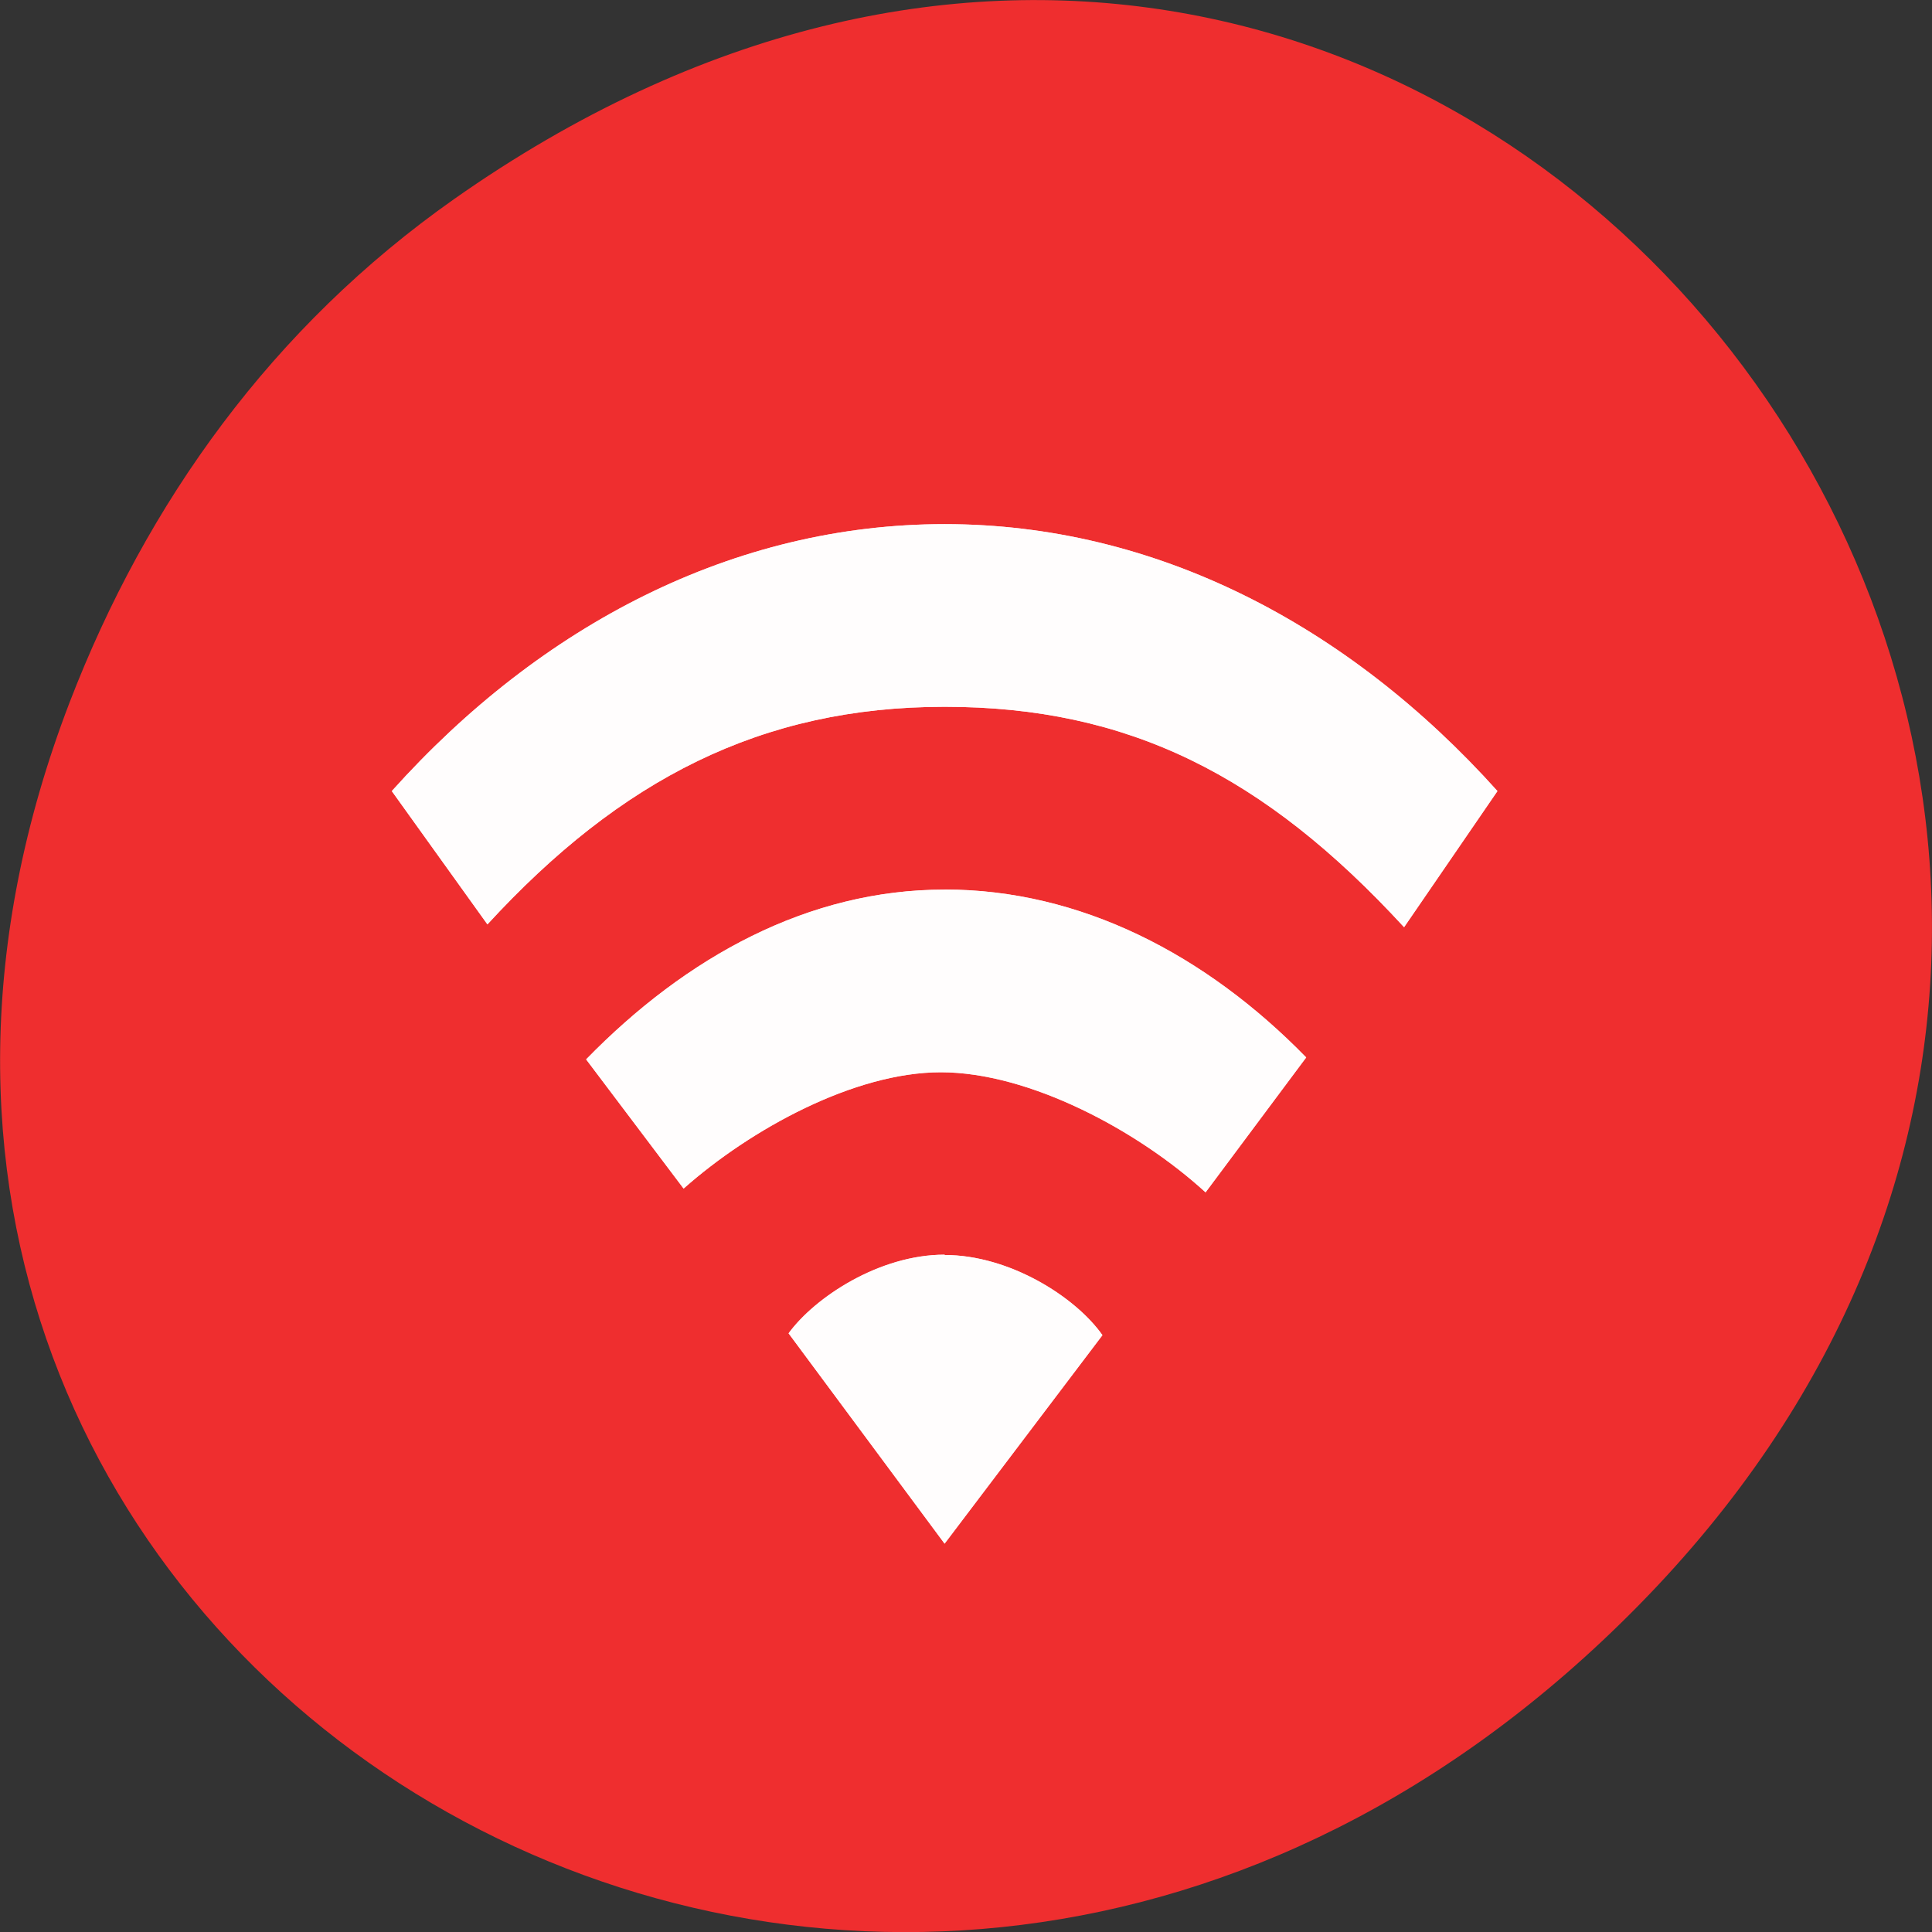 <svg xmlns="http://www.w3.org/2000/svg" viewBox="0 0 24 24" xmlns:xlink="http://www.w3.org/1999/xlink"><rect x="0" y="0" width="24" height="24" fill="#333333" stroke="none"/><path d="m 5.641 2.473 c 12.273 -8.629 24.711 7.309 14.711 17.473 c -9.422 9.582 -24.06 0.699 -19.488 -11.219 c 0.957 -2.488 2.523 -4.668 4.777 -6.254" fill="#ef2e2f"/><path d="m 11.734 15.586 c -0.809 0 -1.609 0.527 -1.938 0.977 l 1.938 2.613 l 1.961 -2.59 c -0.332 -0.473 -1.152 -0.996 -1.961 -0.996 m 0 -4.539 c -1.691 0 -3.207 0.832 -4.453 2.109 l 1.211 1.605 c 0.832 -0.738 2.121 -1.445 3.195 -1.445 c 1.098 0 2.449 0.723 3.289 1.492 l 1.25 -1.676 c -1.246 -1.277 -2.801 -2.086 -4.492 -2.086 m 0 -4.539 c -2.613 0 -5.01 1.246 -6.867 3.316 l 1.188 1.656 c 1.656 -1.801 3.402 -2.703 5.68 -2.703 c 2.277 0 3.969 0.848 5.707 2.738 l 1.16 -1.691 c -1.859 -2.07 -4.254 -3.316 -6.867 -3.316" fill="#fff" fill-opacity="0.902" id="0"/><use xlink:href="#0"/></svg>